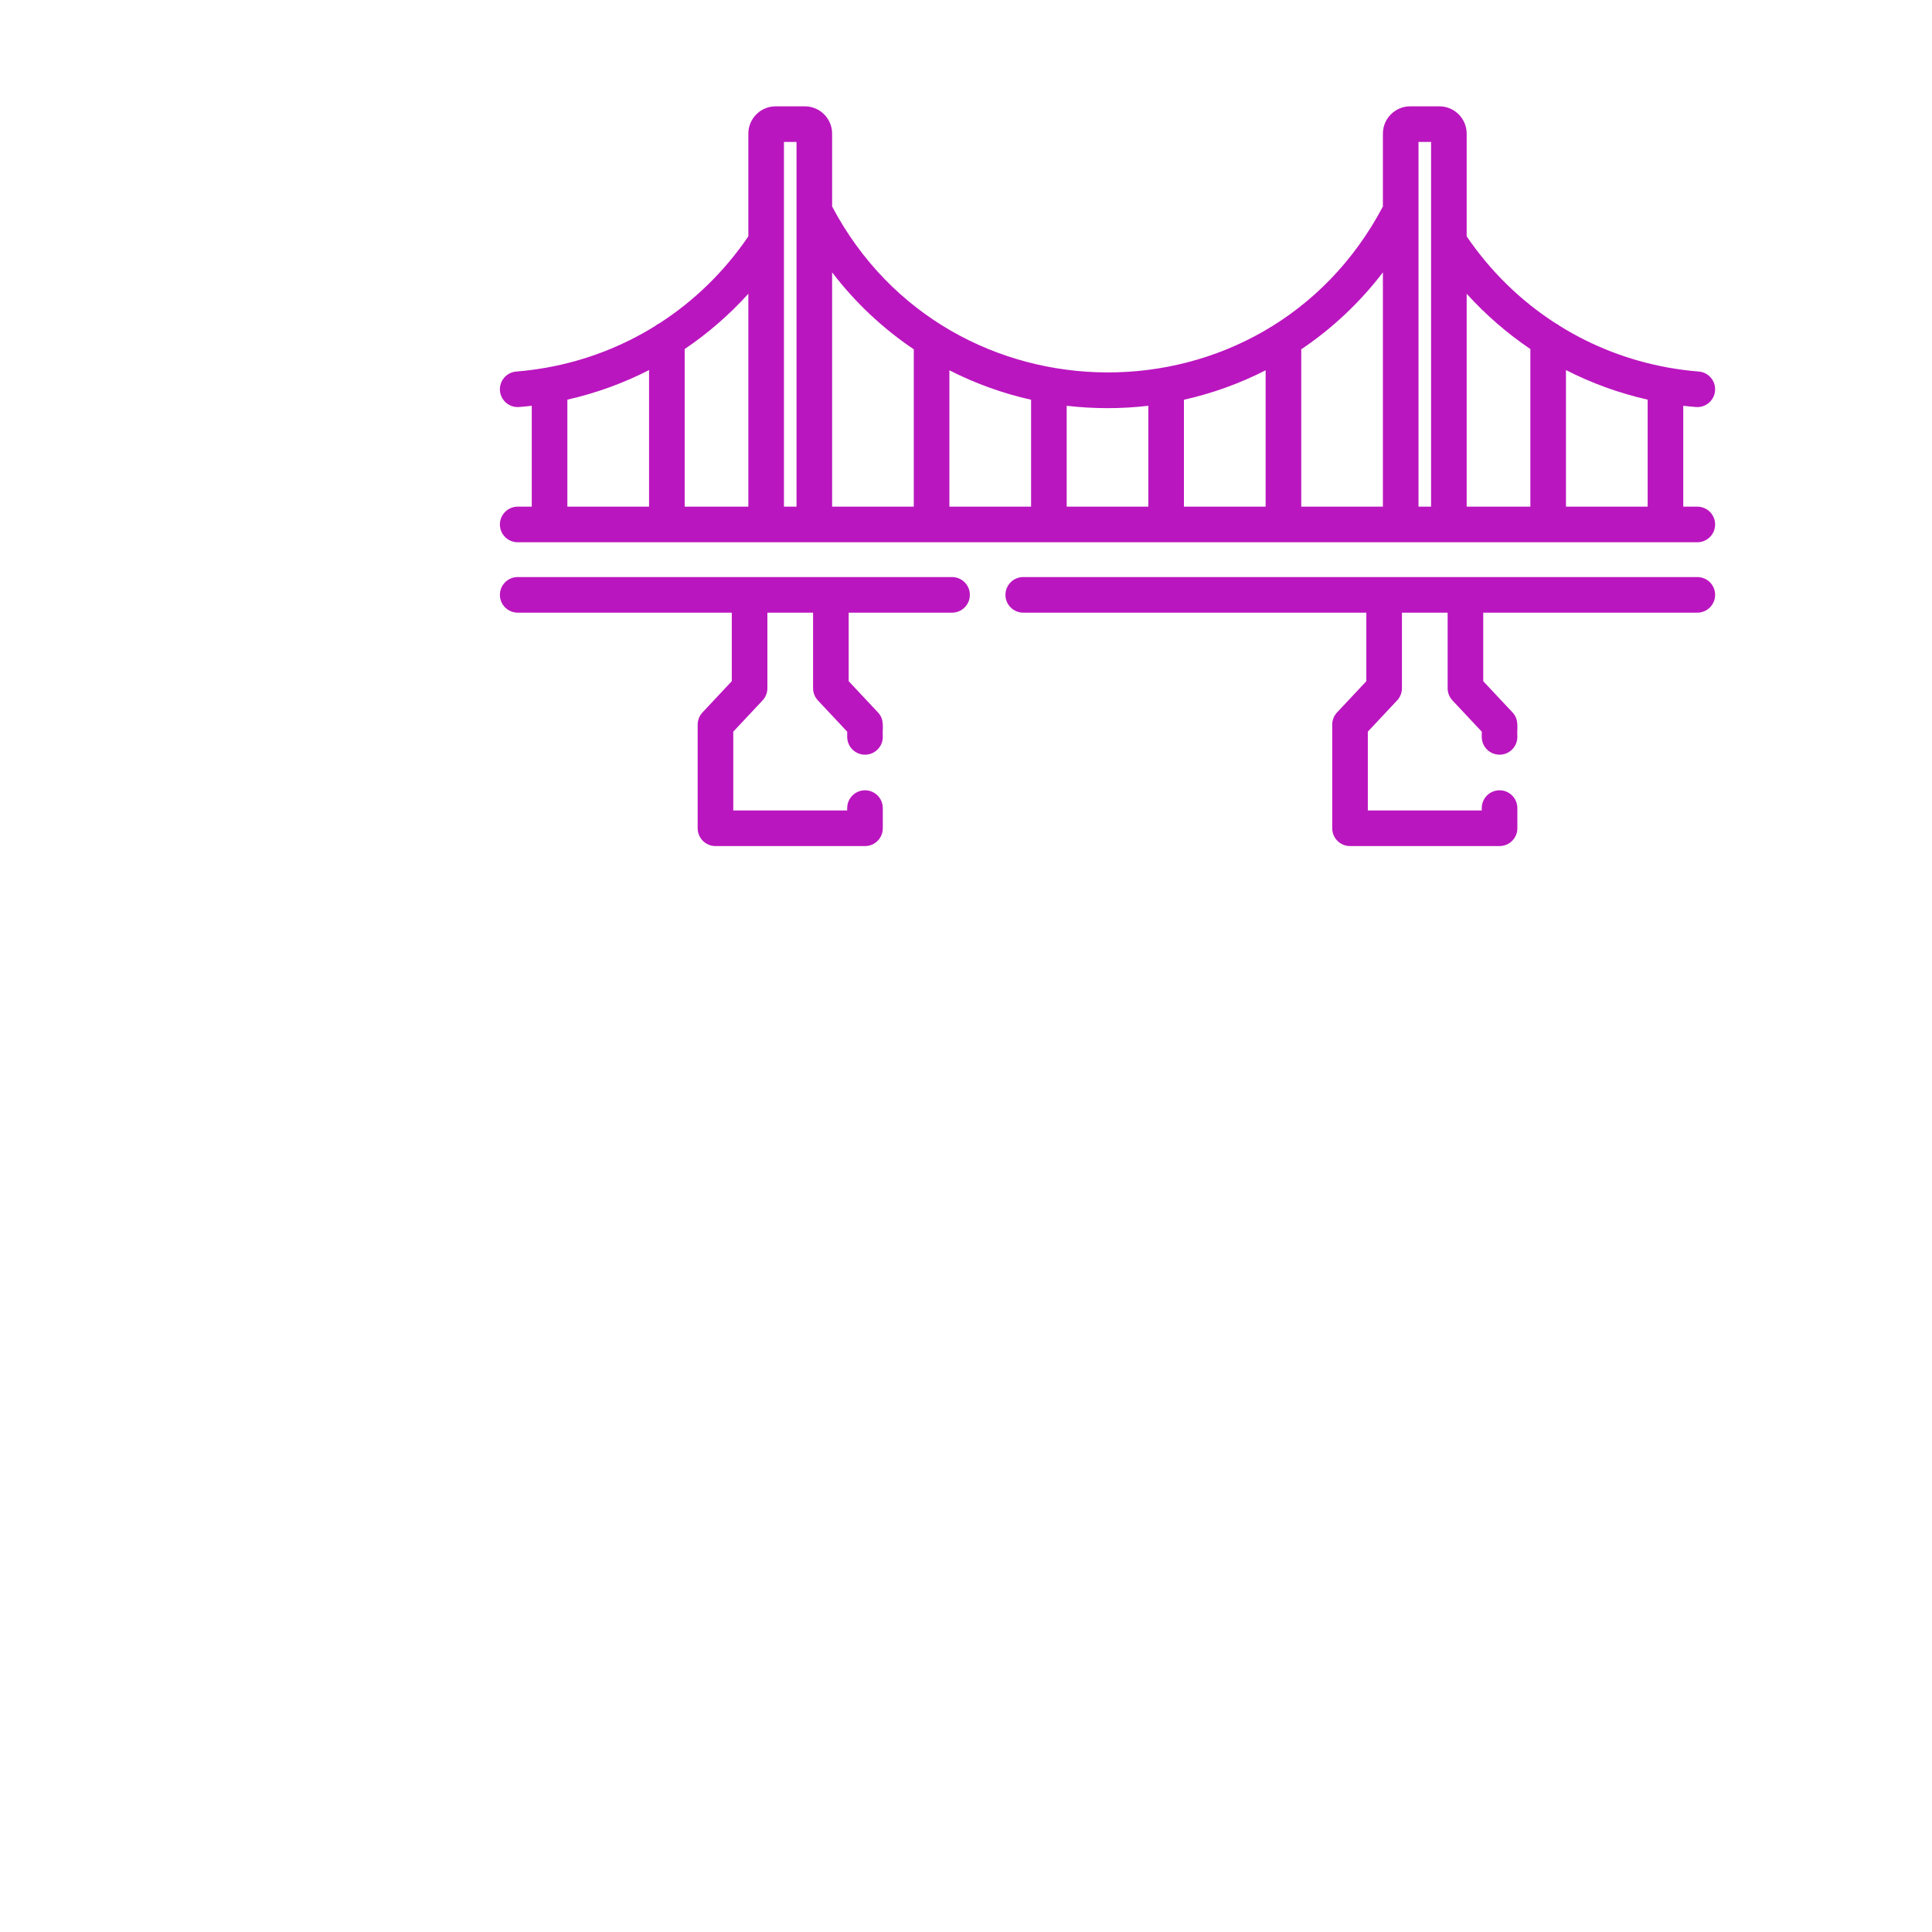 <?xml version="1.0"?>
<svg xmlns="http://www.w3.org/2000/svg" height="512px" viewBox="0 -100 512.001 512" width="512px" class=""><g transform="matrix(0.629 0 0 0.629 132.479 -71.822)"><path d="m504.5 198.328h-284c-4.141 0-7.5 3.355-7.5 7.5 0 4.141 3.359 7.5 7.5 7.5h144.551v28.875l-12.348 13.168c-1.301 1.391-2.027 3.223-2.027 5.129v43.668c0 4.141 3.359 7.5 7.5 7.5h63c4.145 0 7.5-3.359 7.5-7.5v-8.5c0-4.145-3.355-7.5-7.5-7.5-4.141 0-7.5 3.355-7.5 7.5v1h-48v-33.203l12.348-13.168c1.305-1.391 2.027-3.223 2.027-5.129v-31.84h19.25v31.84c0 1.906.727 3.738 2.027 5.129l12.348 13.168v2.203c0 4.141 3.359 7.5 7.5 7.5 4.145 0 7.5-3.359 7.5-7.5-.285-3.523.949-7.121-2.027-10.297l-12.348-13.168v-28.875h90.199c4.145 0 7.5-3.359 7.5-7.5 0-4.145-3.355-7.5-7.5-7.5zm0 0" data-original="#000000" class="active-path" data-old_color="#000000" fill="#BA16BF"/><path d="m190.5 198.328h-183c-4.141 0-7.5 3.355-7.5 7.5 0 4.141 3.359 7.5 7.5 7.5h90.199v28.875l-12.348 13.168c-1.301 1.391-2.027 3.223-2.027 5.129v43.668c0 4.141 3.359 7.5 7.5 7.5h63c4.145 0 7.5-3.359 7.5-7.5v-8.5c0-4.145-3.355-7.5-7.5-7.5-4.141 0-7.5 3.355-7.5 7.5v1h-48v-33.203l12.348-13.168c1.305-1.391 2.027-3.223 2.027-5.129v-31.84h19.25v31.84c0 1.906.727 3.738 2.027 5.129l12.348 13.168v2.203c0 4.141 3.359 7.5 7.5 7.5 4.145 0 7.5-3.359 7.5-7.5-.285-3.523.949-7.121-2.027-10.297l-12.348-13.168v-28.875h43.551c4.145 0 7.5-3.359 7.5-7.5 0-4.145-3.355-7.5-7.5-7.5zm0 0" data-original="#000000" class="active-path" data-old_color="#000000" fill="#BA16BF"/><path d="m504.5 168.668h-5.926v-42.508c1.77.211 3.547.387 5.324.527.203.02.406.027.609.027 3.867 0 7.152-2.973 7.469-6.898.332-4.129-2.746-7.746-6.875-8.078-4.145-.332-8.242-.859-12.281-1.566-.277-.066-.559-.117-.844-.152-16.293-2.961-31.652-8.922-45.43-17.488-.555-.477-1.176-.871-1.848-1.168-14.559-9.398-27.281-21.746-37.375-36.578v-43.285c0-6.34-5.16-11.5-11.5-11.5h-12.297c-6.34 0-11.5 5.16-11.5 11.5v30.699c-49.508 93.797-183.16 92.633-232.055 0v-30.699c0-6.34-5.16-11.5-11.5-11.5h-12.297c-6.34 0-11.5 5.16-11.5 11.5v43.285c-10.094 14.832-22.816 27.18-37.375 36.578-.676.297-1.297.691-1.848 1.168-13.777 8.566-29.137 14.527-45.426 17.488-.289.035-.57.086-.844.152-4.043.707-8.141 1.234-12.285 1.566-4.129.332-7.207 3.949-6.875 8.078.316 3.926 3.602 6.898 7.469 6.898.203 0 .406-.008.609-.027 1.777-.141 3.555-.316 5.324-.527v42.508h-5.926c-4.141 0-7.5 3.355-7.5 7.5 0 4.141 3.359 7.5 7.5 7.5h497c4.145 0 7.5-3.359 7.5-7.5 0-4.145-3.355-7.5-7.5-7.5zm-20.926 0h-34.418v-57.547c10.883 5.566 22.48 9.762 34.418 12.461zm-49.418-66.406v66.406h-26.832v-89.703c7.969 8.805 17.004 16.66 26.832 23.297zm-62.129-32.309v98.715h-34.406v-66.293c13.039-8.777 24.68-19.688 34.406-32.422zm-49.406 98.715h-34.422v-45.047c12.039-2.695 23.594-6.879 34.422-12.41zm-49.422-42.504v42.504h-34.398v-42.504c11.129 1.301 22.727 1.363 34.398 0zm-49.398 42.504h-34.422v-57.457c10.832 5.531 22.383 9.719 34.422 12.41zm-49.422-66.293v66.293h-34.406v-98.715c9.727 12.734 21.367 23.645 34.406 32.422zm-69.703-23.41v89.703h-26.828v-66.406c9.824-6.637 18.859-14.492 26.828-23.297zm-76.25 44.617c11.938-2.699 23.539-6.895 34.422-12.461v57.547h-34.422zm91.25 45.086v-111.344c.008-.176.008-.352 0-.523v-41.801h5.297v28.785c-.004.16-.004.324 0 .484v124.398zm267.352 0v-124.395c.008-.164.008-.324 0-.488v-28.785h5.297v41.801c-.004.176-.004.348 0 .527v111.34zm0 0" data-original="#000000" class="active-path" data-old_color="#000000" fill="#BA16BF"/></g> </svg>
